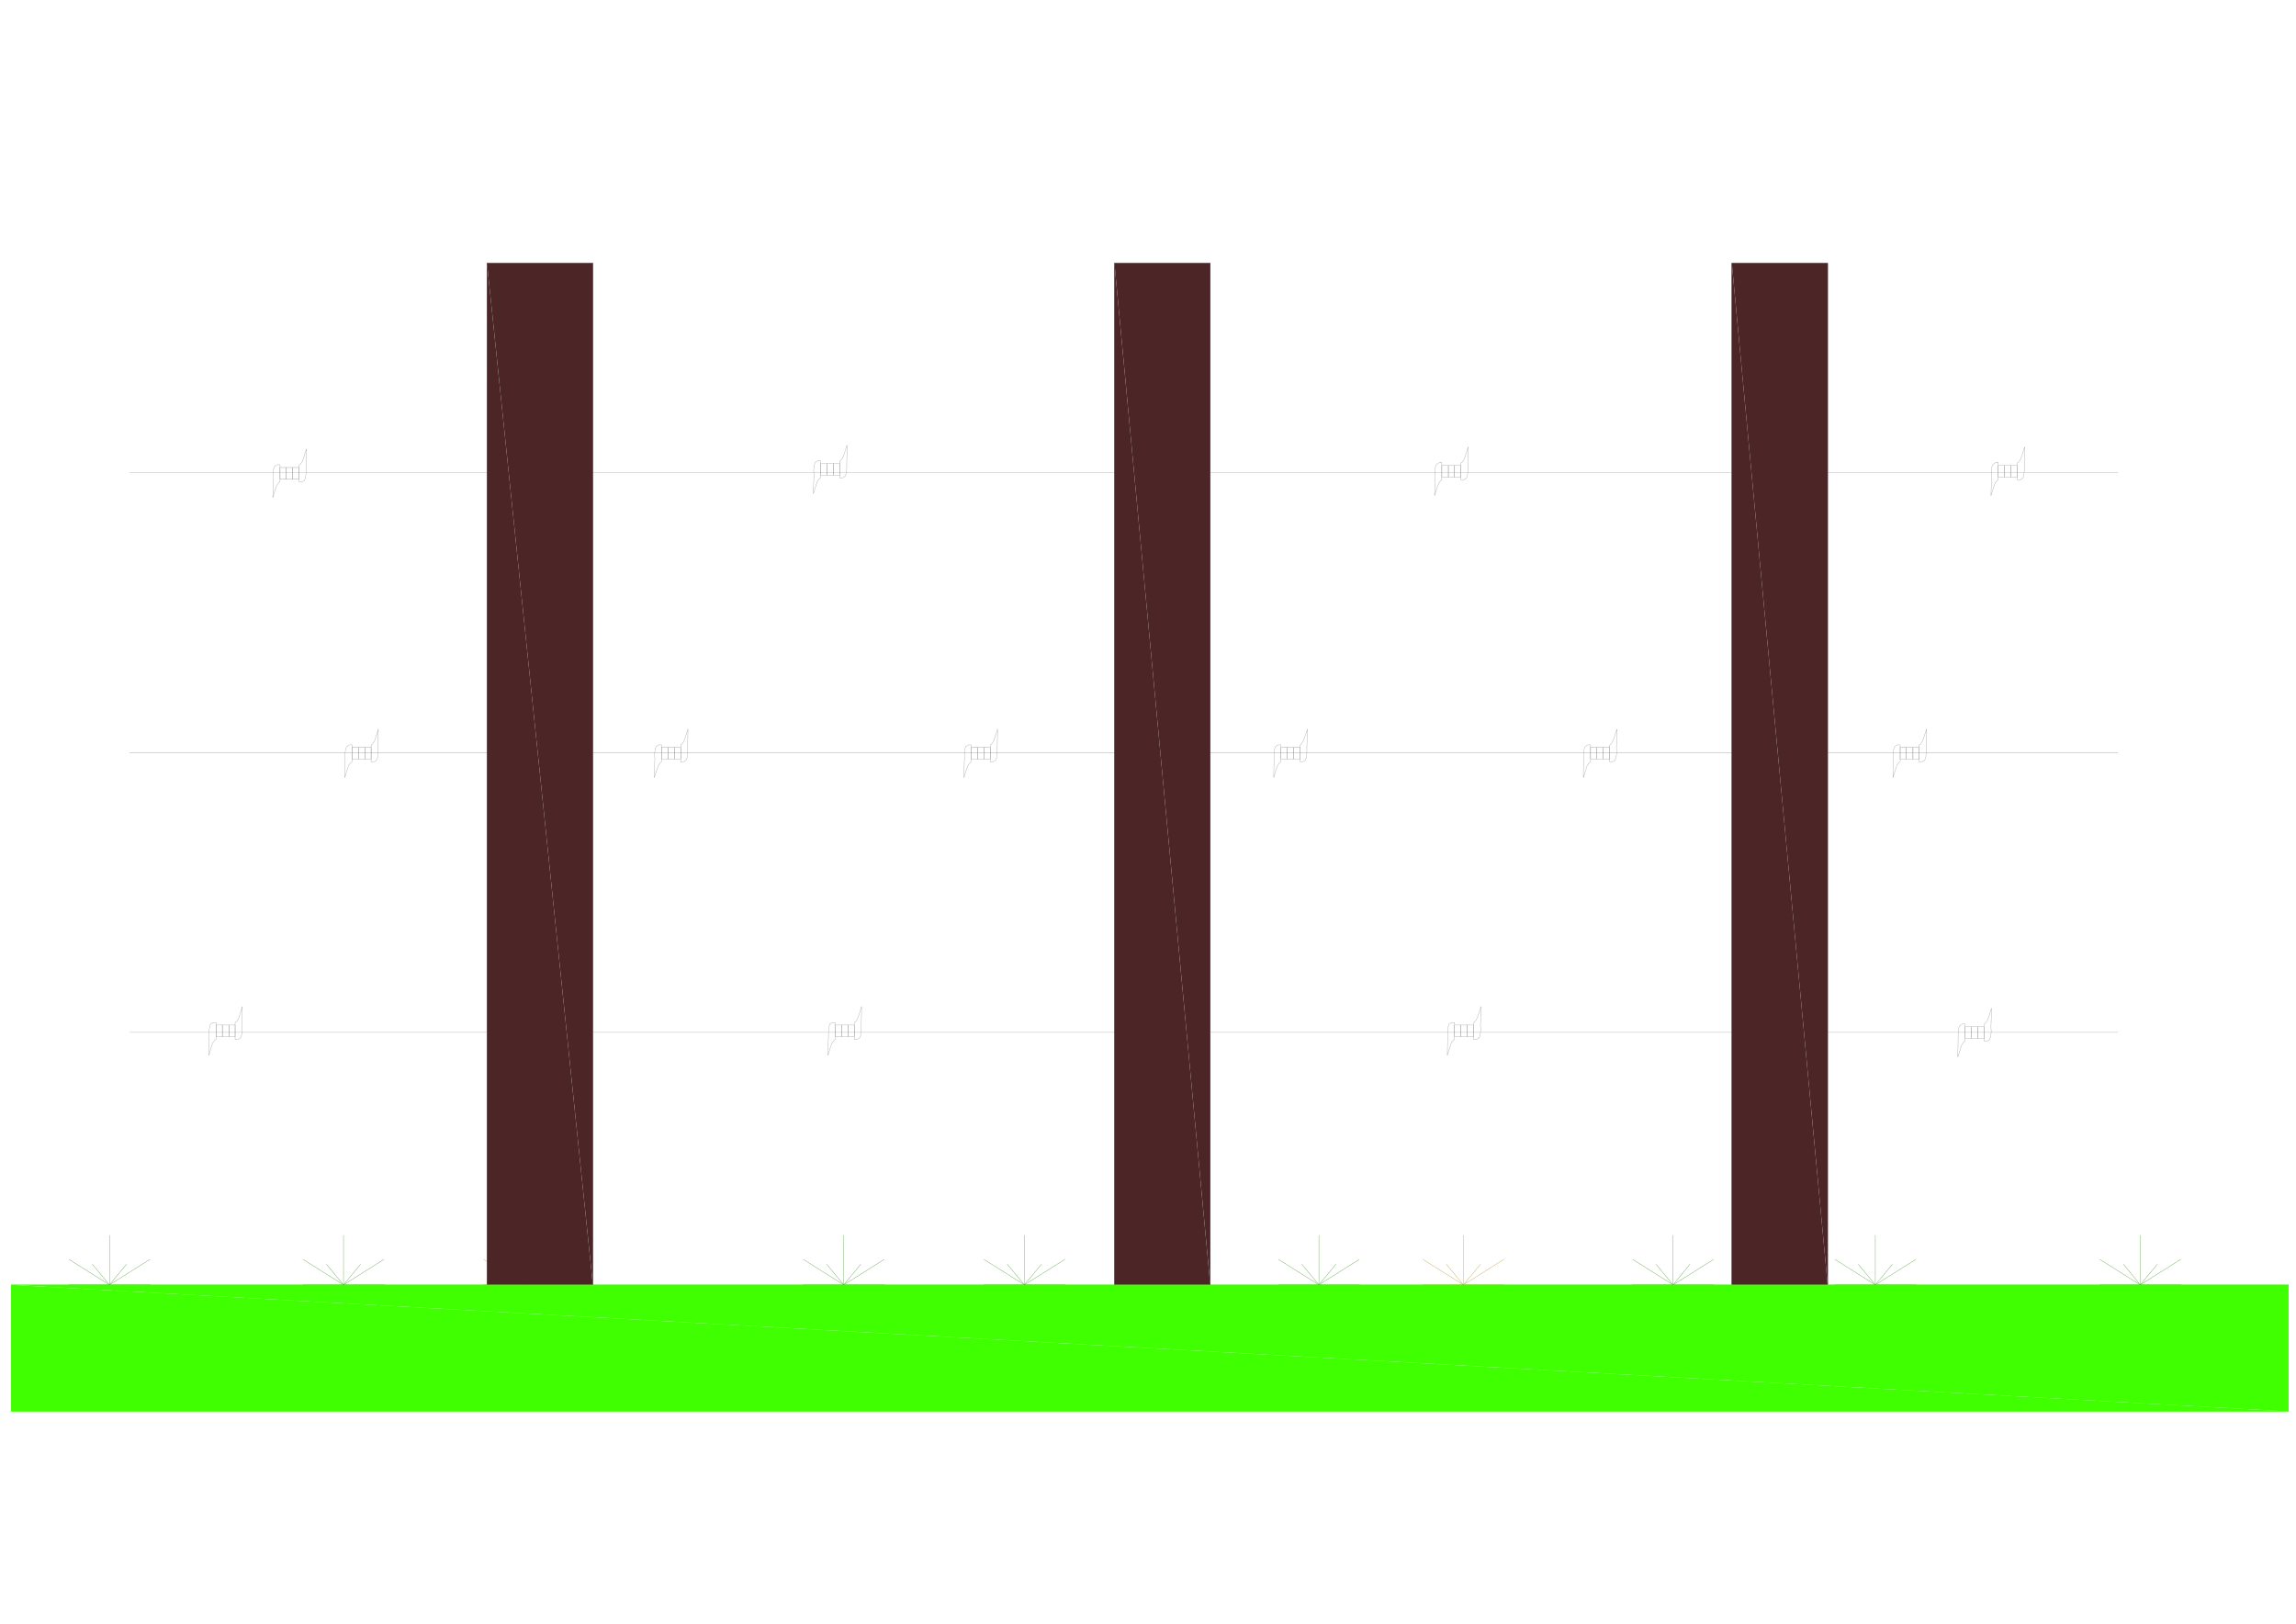 <?xml version="1.0" encoding="UTF-8" standalone="no"?>
<svg
   xmlns:dc="http://purl.org/dc/elements/1.1/"
   xmlns:cc="http://creativecommons.org/ns#"
   xmlns:rdf="http://www.w3.org/1999/02/22-rdf-syntax-ns#"
   xmlns:svg="http://www.w3.org/2000/svg"
   xmlns="http://www.w3.org/2000/svg"
   xmlns:sodipodi="http://sodipodi.sourceforge.net/DTD/sodipodi-0.dtd"
   xmlns:inkscape="http://www.inkscape.org/namespaces/inkscape"
   width="297mm"
   height="210mm"
   viewBox="0 0 297 210"
   version="1.1"
   id="svg8"
   inkscape:version="1.0.2-2 (e86c870879, 2021-01-15)"
   sodipodi:docname="cerca.svg">
  <defs
     id="defs2">
    <pattern
       id="EMFhbasepattern"
       patternUnits="userSpaceOnUse"
       width="6"
       height="6"
       x="0"
       y="0" />
    <pattern
       id="EMFhbasepattern-0"
       patternUnits="userSpaceOnUse"
       width="6"
       height="6"
       x="0"
       y="0" />
    <pattern
       id="EMFhbasepattern-07"
       patternUnits="userSpaceOnUse"
       width="6"
       height="6"
       x="0"
       y="0" />
    <pattern
       id="EMFhbasepattern-5"
       patternUnits="userSpaceOnUse"
       width="6"
       height="6"
       x="0"
       y="0" />
    <pattern
       id="EMFhbasepattern-01"
       patternUnits="userSpaceOnUse"
       width="6"
       height="6"
       x="0"
       y="0" />
    <pattern
       id="EMFhbasepattern-1"
       patternUnits="userSpaceOnUse"
       width="6"
       height="6"
       x="0"
       y="0" />
    <pattern
       id="EMFhbasepattern-2"
       patternUnits="userSpaceOnUse"
       width="6"
       height="6"
       x="0"
       y="0" />
    <pattern
       id="EMFhbasepattern-3"
       patternUnits="userSpaceOnUse"
       width="6"
       height="6"
       x="0"
       y="0" />
    <pattern
       id="EMFhbasepattern-21"
       patternUnits="userSpaceOnUse"
       width="6"
       height="6"
       x="0"
       y="0" />
    <pattern
       id="EMFhbasepattern-51"
       patternUnits="userSpaceOnUse"
       width="6"
       height="6"
       x="0"
       y="0" />
    <pattern
       id="EMFhbasepattern-7"
       patternUnits="userSpaceOnUse"
       width="6"
       height="6"
       x="0"
       y="0" />
    <pattern
       id="EMFhbasepattern-6"
       patternUnits="userSpaceOnUse"
       width="6"
       height="6"
       x="0"
       y="0" />
    <pattern
       id="EMFhbasepattern-61"
       patternUnits="userSpaceOnUse"
       width="6"
       height="6"
       x="0"
       y="0" />
    <pattern
       id="EMFhbasepattern-612"
       patternUnits="userSpaceOnUse"
       width="6"
       height="6"
       x="0"
       y="0" />
    <pattern
       id="EMFhbasepattern-39"
       patternUnits="userSpaceOnUse"
       width="6"
       height="6"
       x="0"
       y="0" />
    <pattern
       id="EMFhbasepattern-25"
       patternUnits="userSpaceOnUse"
       width="6"
       height="6"
       x="0"
       y="0" />
    <pattern
       id="EMFhbasepattern-16"
       patternUnits="userSpaceOnUse"
       width="6"
       height="6"
       x="0"
       y="0" />
    <pattern
       id="EMFhbasepattern-22"
       patternUnits="userSpaceOnUse"
       width="6"
       height="6"
       x="0"
       y="0" />
    <pattern
       id="EMFhbasepattern-4"
       patternUnits="userSpaceOnUse"
       width="6"
       height="6"
       x="0"
       y="0" />
    <pattern
       id="EMFhbasepattern-06"
       patternUnits="userSpaceOnUse"
       width="6"
       height="6"
       x="0"
       y="0" />
    <pattern
       id="EMFhbasepattern-31"
       patternUnits="userSpaceOnUse"
       width="6"
       height="6"
       x="0"
       y="0" />
    <pattern
       id="EMFhbasepattern-37"
       patternUnits="userSpaceOnUse"
       width="6"
       height="6"
       x="0"
       y="0" />
  </defs>
  <sodipodi:namedview
     id="base"
     pagecolor="#ffffff"
     bordercolor="#666666"
     borderopacity="1.0"
     inkscape:pageopacity="0.0"
     inkscape:pageshadow="2"
     inkscape:zoom="0.7"
     inkscape:cx="479.41593"
     inkscape:cy="392.63145"
     inkscape:document-units="mm"
     inkscape:current-layer="layer1"
     inkscape:document-rotation="0"
     showgrid="false"
     inkscape:window-width="1680"
     inkscape:window-height="987"
     inkscape:window-x="-8"
     inkscape:window-y="-8"
     inkscape:window-maximized="1" />
  <g
     inkscape:label="Layer 1"
     inkscape:groupmode="layer"
     id="layer1">
    <path
       style="fill:none;stroke:#808080;stroke-width:0.033px;stroke-linecap:round;stroke-linejoin:round;stroke-miterlimit:4;stroke-dasharray:none;stroke-opacity:1"
       d="m 127.283,96.667 h 0.811 v 1.512 h -0.811 z"
       id="path224763" />
    <path
       style="fill:none;stroke:#808080;stroke-width:0.033px;stroke-linecap:round;stroke-linejoin:round;stroke-miterlimit:4;stroke-dasharray:none;stroke-opacity:1"
       d="m 129.035,94.3 -0.032,2.4 v 0.625 l -0.065,0.625 -0.13,0.362 -0.357,0.23 h -0.357 v -0.69 -1.48 l 0.162,-0.132 0.26,-0.362 0.162,-0.46 z"
       id="path224765" />
    <path
       style="fill:none;stroke:#808080;stroke-width:0.033px;stroke-linecap:round;stroke-linejoin:round;stroke-miterlimit:4;stroke-dasharray:none;stroke-opacity:1"
       d="m 164.765,100.58 0.032,-2.433 v -0.592 l 0.065,-0.625 0.13,-0.362 0.357,-0.23 h 0.357 v 0.69 1.48 l -0.162,0.132 -0.26,0.329 -0.195,0.493 z"
       id="path224767" />
    <path
       style="fill:none;stroke:#808080;stroke-width:0.033px;stroke-linecap:round;stroke-linejoin:round;stroke-miterlimit:4;stroke-dasharray:none;stroke-opacity:1"
       d="m 165.706,96.667 h 0.811 v 1.512 h -0.811 z"
       id="path224769" />
    <path
       style="fill:none;stroke:#808080;stroke-width:0.033px;stroke-linecap:round;stroke-linejoin:round;stroke-miterlimit:4;stroke-dasharray:none;stroke-opacity:1"
       d="m 166.517,96.667 h 0.811 v 1.512 h -0.811 z"
       id="path224771" />
    <path
       style="fill:none;stroke:#808080;stroke-width:0.033px;stroke-linecap:round;stroke-linejoin:round;stroke-miterlimit:4;stroke-dasharray:none;stroke-opacity:1"
       d="m 167.328,96.667 h 0.844 v 1.512 h -0.844 z"
       id="path224773" />
    <path
       style="fill:none;stroke:#808080;stroke-width:0.033px;stroke-linecap:round;stroke-linejoin:round;stroke-miterlimit:4;stroke-dasharray:none;stroke-opacity:1"
       d="m 169.113,94.3 -0.065,2.4 v 0.625 l -0.065,0.625 -0.097,0.362 -0.389,0.23 h -0.325 v -0.69 -1.48 l 0.13,-0.132 0.26,-0.362 0.195,-0.46 z"
       id="path224775" />
    <path
       style="fill:none;stroke:#808080;stroke-width:0.033px;stroke-linecap:round;stroke-linejoin:round;stroke-miterlimit:4;stroke-dasharray:none;stroke-opacity:1"
       d="m 204.81,100.58 0.032,-2.433 v -0.592 l 0.065,-0.625 0.13,-0.362 0.357,-0.23 h 0.357 v 0.69 1.48 l -0.162,0.132 -0.26,0.329 -0.162,0.493 z"
       id="path224777" />
    <path
       style="fill:none;stroke:#808080;stroke-width:0.033px;stroke-linecap:round;stroke-linejoin:round;stroke-miterlimit:4;stroke-dasharray:none;stroke-opacity:1"
       d="m 205.751,96.667 h 0.811 v 1.512 h -0.811 z"
       id="path224779" />
    <path
       style="fill:none;stroke:#808080;stroke-width:0.033px;stroke-linecap:round;stroke-linejoin:round;stroke-miterlimit:4;stroke-dasharray:none;stroke-opacity:1"
       d="m 206.562,96.667 h 0.811 v 1.512 h -0.811 z"
       id="path224781" />
    <path
       style="fill:none;stroke:#808080;stroke-width:0.033px;stroke-linecap:round;stroke-linejoin:round;stroke-miterlimit:4;stroke-dasharray:none;stroke-opacity:1"
       d="m 207.374,96.667 h 0.844 v 1.512 h -0.844 z"
       id="path224783" />
    <path
       style="fill:none;stroke:#808080;stroke-width:0.033px;stroke-linecap:round;stroke-linejoin:round;stroke-miterlimit:4;stroke-dasharray:none;stroke-opacity:1"
       d="m 209.159,94.3 -0.065,2.4 0.032,0.625 -0.065,0.625 -0.13,0.362 -0.357,0.23 h -0.357 v -0.69 -1.48 l 0.162,-0.132 0.227,-0.362 0.195,-0.46 z"
       id="path224785" />
    <path
       style="fill:none;stroke:#808080;stroke-width:0.033px;stroke-linecap:round;stroke-linejoin:round;stroke-miterlimit:4;stroke-dasharray:none;stroke-opacity:1"
       d="m 244.855,100.58 0.065,-2.433 -0.032,-0.592 0.065,-0.625 0.13,-0.362 0.357,-0.23 h 0.357 v 0.69 1.48 l -0.162,0.132 -0.26,0.329 -0.162,0.493 z"
       id="path224787" />
    <path
       style="fill:none;stroke:#808080;stroke-width:0.033px;stroke-linecap:round;stroke-linejoin:round;stroke-miterlimit:4;stroke-dasharray:none;stroke-opacity:1"
       d="m 245.796,96.667 h 0.811 v 1.512 h -0.811 z"
       id="path224789" />
    <path
       style="fill:none;stroke:#808080;stroke-width:0.033px;stroke-linecap:round;stroke-linejoin:round;stroke-miterlimit:4;stroke-dasharray:none;stroke-opacity:1"
       d="m 246.608,96.667 h 0.844 v 1.512 h -0.844 z"
       id="path224791" />
    <path
       style="fill:none;stroke:#808080;stroke-width:0.033px;stroke-linecap:round;stroke-linejoin:round;stroke-miterlimit:4;stroke-dasharray:none;stroke-opacity:1"
       d="m 247.452,96.667 h 0.811 v 1.512 h -0.811 z"
       id="path224793" />
    <path
       style="fill:none;stroke:#808080;stroke-width:0.033px;stroke-linecap:round;stroke-linejoin:round;stroke-miterlimit:4;stroke-dasharray:none;stroke-opacity:1"
       d="m 249.204,94.3 -0.032,2.4 v 0.625 l -0.065,0.625 -0.13,0.362 -0.357,0.23 h -0.357 v -0.69 -1.48 l 0.162,-0.132 0.26,-0.362 0.162,-0.46 z"
       id="path224795" />
    <path
       style="fill:none;stroke:#808080;stroke-width:0.033px;stroke-linecap:round;stroke-linejoin:round;stroke-miterlimit:4;stroke-dasharray:none;stroke-opacity:1"
       d="m 27.008,136.485 0.032,-2.433 v -0.592 l 0.065,-0.625 0.13,-0.395 0.357,-0.197 h 0.357 v 0.69 1.48 l -0.162,0.132 -0.26,0.329 -0.162,0.46 z"
       id="path224797" />
    <path
       style="fill:none;stroke:#808080;stroke-width:0.033px;stroke-linecap:round;stroke-linejoin:round;stroke-miterlimit:4;stroke-dasharray:none;stroke-opacity:1"
       d="m 27.949,132.572 h 0.811 v 1.512 h -0.811 z"
       id="path224799" />
    <path
       style="fill:none;stroke:#808080;stroke-width:0.033px;stroke-linecap:round;stroke-linejoin:round;stroke-miterlimit:4;stroke-dasharray:none;stroke-opacity:1"
       d="m 28.76,132.572 h 0.844 v 1.512 h -0.844 z"
       id="path224801" />
    <path
       style="fill:none;stroke:#808080;stroke-width:0.033px;stroke-linecap:round;stroke-linejoin:round;stroke-miterlimit:4;stroke-dasharray:none;stroke-opacity:1"
       d="m 29.604,132.572 h 0.811 v 1.512 h -0.811 z"
       id="path224803" />
    <path
       style="fill:none;stroke:#808080;stroke-width:0.033px;stroke-linecap:round;stroke-linejoin:round;stroke-miterlimit:4;stroke-dasharray:none;stroke-opacity:1"
       d="m 31.356,130.172 -0.065,2.433 0.032,0.625 -0.065,0.625 -0.13,0.362 -0.357,0.23 h -0.357 v -0.69 -1.512 l 0.162,-0.099 0.26,-0.362 0.162,-0.46 z"
       id="path224805" />
    <path
       style="fill:none;stroke:#808080;stroke-width:0.033px;stroke-linecap:round;stroke-linejoin:round;stroke-miterlimit:4;stroke-dasharray:none;stroke-opacity:1"
       d="m 107.098,136.485 0.065,-2.433 v -0.592 l 0.065,-0.625 0.097,-0.395 0.389,-0.197 h 0.325 v 0.69 1.48 l -0.13,0.132 -0.26,0.329 -0.195,0.46 z"
       id="path224807" />
    <path
       style="fill:none;stroke:#808080;stroke-width:0.033px;stroke-linecap:round;stroke-linejoin:round;stroke-miterlimit:4;stroke-dasharray:none;stroke-opacity:1"
       d="m 108.039,132.572 h 0.844 v 1.512 h -0.844 z"
       id="path224809" />
    <path
       style="fill:none;stroke:#808080;stroke-width:0.033px;stroke-linecap:round;stroke-linejoin:round;stroke-miterlimit:4;stroke-dasharray:none;stroke-opacity:1"
       d="m 108.883,132.572 h 0.811 v 1.512 h -0.811 z"
       id="path224811" />
    <path
       style="fill:none;stroke:#808080;stroke-width:0.033px;stroke-linecap:round;stroke-linejoin:round;stroke-miterlimit:4;stroke-dasharray:none;stroke-opacity:1"
       d="m 109.694,132.572 h 0.811 v 1.512 h -0.811 z"
       id="path224813" />
    <path
       style="fill:none;stroke:#808080;stroke-width:0.033px;stroke-linecap:round;stroke-linejoin:round;stroke-miterlimit:4;stroke-dasharray:none;stroke-opacity:1"
       d="m 111.447,130.172 -0.032,2.433 v 0.625 l -0.065,0.625 -0.13,0.362 -0.357,0.23 h -0.357 v -0.69 -1.512 l 0.162,-0.099 0.26,-0.362 0.162,-0.46 z"
       id="path224815" />
    <path
       style="fill:none;stroke:#808080;stroke-width:0.033px;stroke-linecap:round;stroke-linejoin:round;stroke-miterlimit:4;stroke-dasharray:none;stroke-opacity:1"
       d="m 187.221,136.485 0.032,-2.433 v -0.592 l 0.065,-0.625 0.13,-0.395 0.357,-0.197 h 0.357 v 0.69 1.48 l -0.162,0.132 -0.26,0.329 -0.162,0.46 z"
       id="path224817" />
    <path
       style="fill:none;stroke:#808080;stroke-width:0.033px;stroke-linecap:round;stroke-linejoin:round;stroke-miterlimit:4;stroke-dasharray:none;stroke-opacity:1"
       d="m 188.162,132.572 h 0.811 v 1.512 h -0.811 z"
       id="path224819" />
    <path
       style="fill:none;stroke:#808080;stroke-width:0.033px;stroke-linecap:round;stroke-linejoin:round;stroke-miterlimit:4;stroke-dasharray:none;stroke-opacity:1"
       d="m 188.974,132.572 h 0.811 v 1.512 h -0.811 z"
       id="path224821" />
    <path
       style="fill:none;stroke:#808080;stroke-width:0.033px;stroke-linecap:round;stroke-linejoin:round;stroke-miterlimit:4;stroke-dasharray:none;stroke-opacity:1"
       d="m 189.785,132.572 h 0.844 v 1.512 h -0.844 z"
       id="path224823" />
    <path
       style="fill:none;stroke:#808080;stroke-width:0.033px;stroke-linecap:round;stroke-linejoin:round;stroke-miterlimit:4;stroke-dasharray:none;stroke-opacity:1"
       d="m 191.57,130.172 -0.065,2.433 0.032,0.625 -0.065,0.625 -0.13,0.362 -0.357,0.23 h -0.357 v -0.69 -1.512 l 0.162,-0.099 0.227,-0.362 0.195,-0.46 z"
       id="path224825" />
    <path
       style="fill:none;stroke:#808080;stroke-width:0.033px;stroke-linecap:round;stroke-linejoin:round;stroke-miterlimit:4;stroke-dasharray:none;stroke-opacity:1"
       d="m 253.26,136.715 0.032,-2.433 v -0.625 l 0.065,-0.625 0.13,-0.362 0.357,-0.23 h 0.357 v 0.69 1.512 l -0.162,0.099 -0.26,0.362 -0.162,0.46 z"
       id="path224827" />
    <path
       style="fill:none;stroke:#808080;stroke-width:0.033px;stroke-linecap:round;stroke-linejoin:round;stroke-miterlimit:4;stroke-dasharray:none;stroke-opacity:1"
       d="m 254.201,132.802 h 0.811 v 1.512 h -0.811 z"
       id="path224829" />
    <path
       style="fill:none;stroke:#808080;stroke-width:0.033px;stroke-linecap:round;stroke-linejoin:round;stroke-miterlimit:4;stroke-dasharray:none;stroke-opacity:1"
       d="m 255.013,132.802 h 0.844 v 1.512 h -0.844 z"
       id="path224831" />
    <path
       style="fill:none;stroke:#808080;stroke-width:0.033px;stroke-linecap:round;stroke-linejoin:round;stroke-miterlimit:4;stroke-dasharray:none;stroke-opacity:1"
       d="m 255.856,132.802 h 0.811 v 1.512 h -0.811 z"
       id="path224833" />
    <path
       style="fill:none;stroke:#808080;stroke-width:0.033px;stroke-linecap:round;stroke-linejoin:round;stroke-miterlimit:4;stroke-dasharray:none;stroke-opacity:1"
       d="m 257.609,130.402 -0.065,2.433 0.032,0.592 -0.065,0.625 -0.13,0.395 -0.357,0.23 h -0.357 v -0.723 -1.48 l 0.162,-0.132 0.227,-0.329 0.195,-0.46 z"
       id="path224835" />
    <path
       style="fill:none;stroke:#808080;stroke-width:0.033px;stroke-linecap:round;stroke-linejoin:round;stroke-miterlimit:4;stroke-dasharray:none;stroke-opacity:1"
       d="m 185.566,64.116 0.065,-2.433 -0.032,-0.592 0.065,-0.625 0.13,-0.395 0.389,-0.23 h 0.325 v 0.723 1.48 l -0.162,0.132 -0.227,0.329 -0.195,0.46 z"
       id="path224837" />
    <path
       style="fill:none;stroke:#808080;stroke-width:0.033px;stroke-linecap:round;stroke-linejoin:round;stroke-miterlimit:4;stroke-dasharray:none;stroke-opacity:1"
       d="m 186.507,60.203 h 0.844 v 1.512 h -0.844 z"
       id="path224839" />
    <path
       style="fill:none;stroke:#808080;stroke-width:0.033px;stroke-linecap:round;stroke-linejoin:round;stroke-miterlimit:4;stroke-dasharray:none;stroke-opacity:1"
       d="m 187.351,60.203 h 0.811 v 1.512 h -0.811 z"
       id="path224841" />
    <path
       style="fill:none;stroke:#808080;stroke-width:0.033px;stroke-linecap:round;stroke-linejoin:round;stroke-miterlimit:4;stroke-dasharray:none;stroke-opacity:1"
       d="m 188.162,60.203 h 0.811 v 1.512 h -0.811 z"
       id="path224843" />
    <path
       style="fill:none;stroke:#808080;stroke-width:0.033px;stroke-linecap:round;stroke-linejoin:round;stroke-miterlimit:4;stroke-dasharray:none;stroke-opacity:1"
       d="m 189.915,57.803 -0.032,2.433 v 0.625 l -0.065,0.625 -0.13,0.362 -0.357,0.23 h -0.357 V 61.387 59.874 l 0.162,-0.099 0.26,-0.362 0.162,-0.46 z"
       id="path224845" />
    <path
       style="fill:none;stroke:#808080;stroke-width:0.033px;stroke-linecap:round;stroke-linejoin:round;stroke-miterlimit:4;stroke-dasharray:none;stroke-opacity:1"
       d="m 105.216,63.853 0.065,-2.433 -0.032,-0.592 0.065,-0.625 0.13,-0.395 0.357,-0.197 h 0.357 v 0.69 1.48 l -0.162,0.132 -0.26,0.329 -0.162,0.46 z"
       id="path224847" />
    <path
       style="fill:none;stroke:#808080;stroke-width:0.033px;stroke-linecap:round;stroke-linejoin:round;stroke-miterlimit:4;stroke-dasharray:none;stroke-opacity:1"
       d="m 106.157,59.94 h 0.811 v 1.512 h -0.811 z"
       id="path224849" />
    <path
       style="fill:none;stroke:#808080;stroke-width:0.033px;stroke-linecap:round;stroke-linejoin:round;stroke-miterlimit:4;stroke-dasharray:none;stroke-opacity:1"
       d="m 106.968,59.94 h 0.844 v 1.512 h -0.844 z"
       id="path224851" />
    <path
       style="fill:none;stroke:#808080;stroke-width:0.033px;stroke-linecap:round;stroke-linejoin:round;stroke-miterlimit:4;stroke-dasharray:none;stroke-opacity:1"
       d="m 107.812,59.94 h 0.811 v 1.512 h -0.811 z"
       id="path224853" />
    <path
       style="fill:none;stroke:#808080;stroke-width:0.033px;stroke-linecap:round;stroke-linejoin:round;stroke-miterlimit:4;stroke-dasharray:none;stroke-opacity:1"
       d="m 109.564,57.573 -0.032,2.4 v 0.625 l -0.065,0.625 -0.13,0.362 -0.357,0.23 h -0.357 v -0.69 -1.48 l 0.162,-0.132 0.26,-0.362 0.162,-0.46 z"
       id="path224855" />
    <path
       style="fill:none;stroke:#808080;stroke-width:0.033px;stroke-linecap:round;stroke-linejoin:round;stroke-miterlimit:4;stroke-dasharray:none;stroke-opacity:1"
       d="m 35.283,64.379 0.065,-2.433 -0.032,-0.592 0.065,-0.658 0.13,-0.362 0.357,-0.23 h 0.357 v 0.69 1.512 l -0.162,0.099 -0.26,0.362 -0.162,0.46 z"
       id="path224857" />
    <path
       style="fill:none;stroke:#808080;stroke-width:0.033px;stroke-linecap:round;stroke-linejoin:round;stroke-miterlimit:4;stroke-dasharray:none;stroke-opacity:1"
       d="m 36.224,60.466 h 0.811 v 1.512 h -0.811 z"
       id="path224859" />
    <path
       style="fill:none;stroke:#808080;stroke-width:0.033px;stroke-linecap:round;stroke-linejoin:round;stroke-miterlimit:4;stroke-dasharray:none;stroke-opacity:1"
       d="m 37.035,60.466 h 0.844 v 1.512 h -0.844 z"
       id="path224861" />
    <path
       style="fill:none;stroke:#808080;stroke-width:0.033px;stroke-linecap:round;stroke-linejoin:round;stroke-miterlimit:4;stroke-dasharray:none;stroke-opacity:1"
       d="m 37.879,60.466 h 0.811 v 1.512 h -0.811 z"
       id="path224863" />
    <path
       style="fill:none;stroke:#808080;stroke-width:0.033px;stroke-linecap:round;stroke-linejoin:round;stroke-miterlimit:4;stroke-dasharray:none;stroke-opacity:1"
       d="m 39.631,58.066 -0.032,2.433 v 0.592 l -0.065,0.625 -0.13,0.395 -0.357,0.23 h -0.357 v -0.69 -1.512 l 0.162,-0.099 0.26,-0.362 0.162,-0.46 z"
       id="path224865" />
    <path
       style="fill:none;stroke:#808080;stroke-width:0.033px;stroke-linecap:round;stroke-linejoin:round;stroke-miterlimit:4;stroke-dasharray:none;stroke-opacity:1"
       d="m 257.544,64.116 0.065,-2.433 -0.032,-0.592 0.065,-0.625 0.13,-0.395 0.357,-0.23 h 0.357 v 0.723 1.48 l -0.162,0.132 -0.26,0.329 -0.162,0.46 z"
       id="path224867" />
    <path
       style="fill:none;stroke:#808080;stroke-width:0.033px;stroke-linecap:round;stroke-linejoin:round;stroke-miterlimit:4;stroke-dasharray:none;stroke-opacity:1"
       d="m 258.485,60.203 h 0.811 v 1.512 h -0.811 z"
       id="path224869" />
    <path
       style="fill:none;stroke:#808080;stroke-width:0.033px;stroke-linecap:round;stroke-linejoin:round;stroke-miterlimit:4;stroke-dasharray:none;stroke-opacity:1"
       d="m 259.296,60.203 h 0.844 v 1.512 h -0.844 z"
       id="path224871" />
    <path
       style="fill:none;stroke:#808080;stroke-width:0.033px;stroke-linecap:round;stroke-linejoin:round;stroke-miterlimit:4;stroke-dasharray:none;stroke-opacity:1"
       d="m 260.14,60.203 h 0.811 v 1.512 h -0.811 z"
       id="path224873" />
    <path
       style="fill:none;stroke:#808080;stroke-width:0.033px;stroke-linecap:round;stroke-linejoin:round;stroke-miterlimit:4;stroke-dasharray:none;stroke-opacity:1"
       d="m 261.892,57.803 -0.032,2.433 v 0.625 l -0.065,0.625 -0.13,0.362 -0.357,0.23 h -0.357 V 61.387 59.874 l 0.162,-0.099 0.26,-0.362 0.162,-0.46 z"
       id="path224875" />
    <path
       style="fill:none;stroke:#4c2626;stroke-width:0.033px;stroke-linecap:round;stroke-linejoin:round;stroke-miterlimit:4;stroke-dasharray:none;stroke-opacity:1"
       d="m 224.021,34.031 h 12.397 V 166.175 h -12.397 z"
       id="path224877" />
    <path
       style="fill:none;stroke:#4c2626;stroke-width:0.033px;stroke-linecap:round;stroke-linejoin:round;stroke-miterlimit:4;stroke-dasharray:none;stroke-opacity:1"
       d="M 62.996,166.175 H 76.691 V 34.031 H 62.996 Z"
       id="path224879" />
    <path
       style="fill:none;stroke:#4c2626;stroke-width:0.033px;stroke-linecap:round;stroke-linejoin:round;stroke-miterlimit:4;stroke-dasharray:none;stroke-opacity:1"
       d="m 144.158,34.031 h 12.397 V 166.175 h -12.397 z"
       id="path224881" />
    <path
       style="fill:none;stroke:#808080;stroke-width:0.033px;stroke-linecap:round;stroke-linejoin:round;stroke-miterlimit:4;stroke-dasharray:none;stroke-opacity:1"
       d="M 16.753,61.124 H 273.965"
       id="path224883" />
    <path
       style="fill:none;stroke:#808080;stroke-width:0.033px;stroke-linecap:round;stroke-linejoin:round;stroke-miterlimit:4;stroke-dasharray:none;stroke-opacity:1"
       d="M 16.753,97.325 H 273.965"
       id="path224885" />
    <path
       style="fill:none;stroke:#808080;stroke-width:0.033px;stroke-linecap:round;stroke-linejoin:round;stroke-miterlimit:4;stroke-dasharray:none;stroke-opacity:1"
       d="M 16.753,133.526 H 273.965"
       id="path224887" />
    <path
       style="fill:none;stroke:#3fff00;stroke-width:0.033px;stroke-linecap:round;stroke-linejoin:round;stroke-miterlimit:4;stroke-dasharray:none;stroke-opacity:1"
       d="m 1.436,166.175 v 16.374 H 296.032 v -16.374 z"
       id="path224889" />
    <path
       style="fill:none;stroke:#1f7f00;stroke-width:0.033px;stroke-linecap:round;stroke-linejoin:round;stroke-miterlimit:4;stroke-dasharray:none;stroke-opacity:1"
       d="m 16.363,163.512 -2.207,2.663 -2.207,-2.663"
       id="path224891" />
    <path
       style="fill:none;stroke:#1f7f00;stroke-width:0.033px;stroke-linecap:round;stroke-linejoin:round;stroke-miterlimit:4;stroke-dasharray:none;stroke-opacity:1"
       d="m 8.932,162.887 5.225,3.288 5.225,-3.288"
       id="path224893" />
    <path
       style="fill:none;stroke:#1f7f00;stroke-width:0.033px;stroke-linecap:round;stroke-linejoin:round;stroke-miterlimit:4;stroke-dasharray:none;stroke-opacity:1"
       d="M 8.867,166.175 H 19.414"
       id="path224895" />
    <path
       style="fill:none;stroke:#1f7f00;stroke-width:0.033px;stroke-linecap:round;stroke-linejoin:round;stroke-miterlimit:4;stroke-dasharray:none;stroke-opacity:1"
       d="m 14.157,166.175 v -6.412"
       id="path224897" />
    <path
       style="fill:none;stroke:#1f7f00;stroke-width:0.033px;stroke-linecap:round;stroke-linejoin:round;stroke-miterlimit:4;stroke-dasharray:none;stroke-opacity:1"
       d="m 46.641,163.512 -2.207,2.663 -2.207,-2.663"
       id="path224899" />
    <path
       style="fill:none;stroke:#1f7f00;stroke-width:0.033px;stroke-linecap:round;stroke-linejoin:round;stroke-miterlimit:4;stroke-dasharray:none;stroke-opacity:1"
       d="m 39.209,162.887 5.225,3.288 5.225,-3.288"
       id="path224901" />
    <path
       style="fill:none;stroke:#1f7f00;stroke-width:0.033px;stroke-linecap:round;stroke-linejoin:round;stroke-miterlimit:4;stroke-dasharray:none;stroke-opacity:1"
       d="M 39.177,166.175 H 49.724"
       id="path224903" />
    <path
       style="fill:none;stroke:#1f7f00;stroke-width:0.033px;stroke-linecap:round;stroke-linejoin:round;stroke-miterlimit:4;stroke-dasharray:none;stroke-opacity:1"
       d="m 44.434,166.175 v -6.412"
       id="path224905" />
    <path
       style="fill:none;stroke:#1f7f00;stroke-width:0.033px;stroke-linecap:round;stroke-linejoin:round;stroke-miterlimit:4;stroke-dasharray:none;stroke-opacity:1"
       d="m 111.349,163.512 -2.207,2.663 -2.207,-2.663"
       id="path224907" />
    <path
       style="fill:none;stroke:#1f7f00;stroke-width:0.033px;stroke-linecap:round;stroke-linejoin:round;stroke-miterlimit:4;stroke-dasharray:none;stroke-opacity:1"
       d="m 103.918,162.887 5.225,3.288 5.225,-3.288"
       id="path224909" />
    <path
       style="fill:none;stroke:#1f7f00;stroke-width:0.033px;stroke-linecap:round;stroke-linejoin:round;stroke-miterlimit:4;stroke-dasharray:none;stroke-opacity:1"
       d="m 103.885,166.175 h 10.547"
       id="path224911" />
    <path
       style="fill:none;stroke:#1f7f00;stroke-width:0.033px;stroke-linecap:round;stroke-linejoin:round;stroke-miterlimit:4;stroke-dasharray:none;stroke-opacity:1"
       d="m 109.143,166.175 v -6.412"
       id="path224913" />
    <path
       style="fill:none;stroke:#1f7f00;stroke-width:0.033px;stroke-linecap:round;stroke-linejoin:round;stroke-miterlimit:4;stroke-dasharray:none;stroke-opacity:1"
       d="m 134.715,163.512 -2.207,2.663 -2.207,-2.663"
       id="path224915" />
    <path
       style="fill:none;stroke:#1f7f00;stroke-width:0.033px;stroke-linecap:round;stroke-linejoin:round;stroke-miterlimit:4;stroke-dasharray:none;stroke-opacity:1"
       d="m 127.283,162.887 5.225,3.288 5.225,-3.288"
       id="path224917" />
    <path
       style="fill:none;stroke:#1f7f00;stroke-width:0.033px;stroke-linecap:round;stroke-linejoin:round;stroke-miterlimit:4;stroke-dasharray:none;stroke-opacity:1"
       d="m 127.251,166.175 h 10.547"
       id="path224919" />
    <path
       style="fill:none;stroke:#1f7f00;stroke-width:0.033px;stroke-linecap:round;stroke-linejoin:round;stroke-miterlimit:4;stroke-dasharray:none;stroke-opacity:1"
       d="m 132.508,166.175 v -6.412"
       id="path224921" />
    <path
       style="fill:none;stroke:#a57c00;stroke-width:0.033px;stroke-linecap:round;stroke-linejoin:round;stroke-miterlimit:4;stroke-dasharray:none;stroke-opacity:1"
       d="m 70.006,163.512 -2.207,2.663 -2.174,-2.663"
       id="path224923" />
    <path
       style="fill:none;stroke:#a57c00;stroke-width:0.033px;stroke-linecap:round;stroke-linejoin:round;stroke-miterlimit:4;stroke-dasharray:none;stroke-opacity:1"
       d="m 62.575,162.887 5.225,3.288 5.225,-3.288"
       id="path224925" />
    <path
       style="fill:none;stroke:#a57c00;stroke-width:0.033px;stroke-linecap:round;stroke-linejoin:round;stroke-miterlimit:4;stroke-dasharray:none;stroke-opacity:1"
       d="M 62.542,166.175 H 73.089"
       id="path224927" />
    <path
       style="fill:none;stroke:#a57c00;stroke-width:0.033px;stroke-linecap:round;stroke-linejoin:round;stroke-miterlimit:4;stroke-dasharray:none;stroke-opacity:1"
       d="m 67.799,166.175 v -6.412"
       id="path224929" />
    <path
       style="fill:none;stroke:#1f7f00;stroke-width:0.033px;stroke-linecap:round;stroke-linejoin:round;stroke-miterlimit:4;stroke-dasharray:none;stroke-opacity:1"
       d="m 172.813,163.512 -2.207,2.663 -2.207,-2.663"
       id="path224931" />
    <path
       style="fill:none;stroke:#1f7f00;stroke-width:0.033px;stroke-linecap:round;stroke-linejoin:round;stroke-miterlimit:4;stroke-dasharray:none;stroke-opacity:1"
       d="m 165.381,162.887 5.225,3.288 5.225,-3.288"
       id="path224933" />
    <path
       style="fill:none;stroke:#1f7f00;stroke-width:0.033px;stroke-linecap:round;stroke-linejoin:round;stroke-miterlimit:4;stroke-dasharray:none;stroke-opacity:1"
       d="m 165.349,166.175 h 10.547"
       id="path224935" />
    <path
       style="fill:none;stroke:#1f7f00;stroke-width:0.033px;stroke-linecap:round;stroke-linejoin:round;stroke-miterlimit:4;stroke-dasharray:none;stroke-opacity:1"
       d="m 170.606,166.175 v -6.412"
       id="path224937" />
    <path
       style="fill:none;stroke:#a57c00;stroke-width:0.033px;stroke-linecap:round;stroke-linejoin:round;stroke-miterlimit:4;stroke-dasharray:none;stroke-opacity:1"
       d="m 191.505,163.512 -2.207,2.663 -2.207,-2.663"
       id="path224939" />
    <path
       style="fill:none;stroke:#a57c00;stroke-width:0.033px;stroke-linecap:round;stroke-linejoin:round;stroke-miterlimit:4;stroke-dasharray:none;stroke-opacity:1"
       d="m 184.073,162.887 5.225,3.288 5.225,-3.288"
       id="path224941" />
    <path
       style="fill:none;stroke:#a57c00;stroke-width:0.033px;stroke-linecap:round;stroke-linejoin:round;stroke-miterlimit:4;stroke-dasharray:none;stroke-opacity:1"
       d="m 184.041,166.175 h 10.547"
       id="path224943" />
    <path
       style="fill:none;stroke:#a57c00;stroke-width:0.033px;stroke-linecap:round;stroke-linejoin:round;stroke-miterlimit:4;stroke-dasharray:none;stroke-opacity:1"
       d="m 189.298,166.175 v -6.412"
       id="path224945" />
    <path
       style="fill:none;stroke:#1f7f00;stroke-width:0.033px;stroke-linecap:round;stroke-linejoin:round;stroke-miterlimit:4;stroke-dasharray:none;stroke-opacity:1"
       d="m 244.791,163.512 -2.207,2.663 -2.207,-2.663"
       id="path224947" />
    <path
       style="fill:none;stroke:#1f7f00;stroke-width:0.033px;stroke-linecap:round;stroke-linejoin:round;stroke-miterlimit:4;stroke-dasharray:none;stroke-opacity:1"
       d="m 237.359,162.887 5.225,3.288 5.225,-3.288"
       id="path224949" />
    <path
       style="fill:none;stroke:#1f7f00;stroke-width:0.033px;stroke-linecap:round;stroke-linejoin:round;stroke-miterlimit:4;stroke-dasharray:none;stroke-opacity:1"
       d="m 237.327,166.175 h 10.547"
       id="path224951" />
    <path
       style="fill:none;stroke:#1f7f00;stroke-width:0.033px;stroke-linecap:round;stroke-linejoin:round;stroke-miterlimit:4;stroke-dasharray:none;stroke-opacity:1"
       d="m 242.584,166.175 v -6.412"
       id="path224953" />
    <path
       style="fill:none;stroke:#1f7f00;stroke-width:0.033px;stroke-linecap:round;stroke-linejoin:round;stroke-miterlimit:4;stroke-dasharray:none;stroke-opacity:1"
       d="m 279.059,163.512 -2.207,2.663 -2.174,-2.663"
       id="path224955" />
    <path
       style="fill:none;stroke:#1f7f00;stroke-width:0.033px;stroke-linecap:round;stroke-linejoin:round;stroke-miterlimit:4;stroke-dasharray:none;stroke-opacity:1"
       d="m 271.628,162.887 5.225,3.288 5.225,-3.288"
       id="path224957" />
    <path
       style="fill:none;stroke:#1f7f00;stroke-width:0.033px;stroke-linecap:round;stroke-linejoin:round;stroke-miterlimit:4;stroke-dasharray:none;stroke-opacity:1"
       d="m 271.596,166.175 h 10.547"
       id="path224959" />
    <path
       style="fill:none;stroke:#1f7f00;stroke-width:0.033px;stroke-linecap:round;stroke-linejoin:round;stroke-miterlimit:4;stroke-dasharray:none;stroke-opacity:1"
       d="m 276.853,166.175 v -6.412"
       id="path224961" />
    <path
       style="fill:none;stroke:#1f7f00;stroke-width:0.033px;stroke-linecap:round;stroke-linejoin:round;stroke-miterlimit:4;stroke-dasharray:none;stroke-opacity:1"
       d="m 276.885,172.291 -2.207,2.63 -2.207,-2.63"
       id="path224963" />
    <path
       style="fill:none;stroke:#1f7f00;stroke-width:0.033px;stroke-linecap:round;stroke-linejoin:round;stroke-miterlimit:4;stroke-dasharray:none;stroke-opacity:1"
       d="m 269.454,171.633 5.225,3.288 5.225,-3.288"
       id="path224965" />
    <path
       style="fill:none;stroke:#1f7f00;stroke-width:0.033px;stroke-linecap:round;stroke-linejoin:round;stroke-miterlimit:4;stroke-dasharray:none;stroke-opacity:1"
       d="m 269.421,174.921 h 10.547"
       id="path224967" />
    <path
       style="fill:none;stroke:#1f7f00;stroke-width:0.033px;stroke-linecap:round;stroke-linejoin:round;stroke-miterlimit:4;stroke-dasharray:none;stroke-opacity:1"
       d="m 274.678,174.921 v -6.412"
       id="path224969" />
    <path
       style="fill:none;stroke:#1f7f00;stroke-width:0.033px;stroke-linecap:round;stroke-linejoin:round;stroke-miterlimit:4;stroke-dasharray:none;stroke-opacity:1"
       d="m 250.08,175.743 -2.207,2.663 -2.174,-2.663"
       id="path224971" />
    <path
       style="fill:none;stroke:#1f7f00;stroke-width:0.033px;stroke-linecap:round;stroke-linejoin:round;stroke-miterlimit:4;stroke-dasharray:none;stroke-opacity:1"
       d="m 242.649,175.119 5.225,3.288 5.225,-3.288"
       id="path224973" />
    <path
       style="fill:none;stroke:#1f7f00;stroke-width:0.033px;stroke-linecap:round;stroke-linejoin:round;stroke-miterlimit:4;stroke-dasharray:none;stroke-opacity:1"
       d="M 242.616,178.407 H 253.163"
       id="path224975" />
    <path
       style="fill:none;stroke:#1f7f00;stroke-width:0.033px;stroke-linecap:round;stroke-linejoin:round;stroke-miterlimit:4;stroke-dasharray:none;stroke-opacity:1"
       d="m 247.873,178.407 v -6.412"
       id="path224977" />
    <path
       style="fill:none;stroke:#1f7f00;stroke-width:0.033px;stroke-linecap:round;stroke-linejoin:round;stroke-miterlimit:4;stroke-dasharray:none;stroke-opacity:1"
       d="m 221.101,172.587 -2.207,2.63 -2.174,-2.63"
       id="path224979" />
    <path
       style="fill:none;stroke:#1f7f00;stroke-width:0.033px;stroke-linecap:round;stroke-linejoin:round;stroke-miterlimit:4;stroke-dasharray:none;stroke-opacity:1"
       d="m 213.669,171.962 5.225,3.255 5.257,-3.255"
       id="path224981" />
    <path
       style="fill:none;stroke:#1f7f00;stroke-width:0.033px;stroke-linecap:round;stroke-linejoin:round;stroke-miterlimit:4;stroke-dasharray:none;stroke-opacity:1"
       d="m 213.637,175.217 h 10.547"
       id="path224983" />
    <path
       style="fill:none;stroke:#1f7f00;stroke-width:0.033px;stroke-linecap:round;stroke-linejoin:round;stroke-miterlimit:4;stroke-dasharray:none;stroke-opacity:1"
       d="m 218.894,175.217 v -6.379"
       id="path224985" />
    <path
       style="fill:none;stroke:#a57c00;stroke-width:0.033px;stroke-linecap:round;stroke-linejoin:round;stroke-miterlimit:4;stroke-dasharray:none;stroke-opacity:1"
       d="m 182.159,176.072 -2.207,2.63 -2.207,-2.63"
       id="path224987" />
    <path
       style="fill:none;stroke:#a57c00;stroke-width:0.033px;stroke-linecap:round;stroke-linejoin:round;stroke-miterlimit:4;stroke-dasharray:none;stroke-opacity:1"
       d="m 174.727,175.415 5.225,3.288 5.225,-3.288"
       id="path224989" />
    <path
       style="fill:none;stroke:#a57c00;stroke-width:0.033px;stroke-linecap:round;stroke-linejoin:round;stroke-miterlimit:4;stroke-dasharray:none;stroke-opacity:1"
       d="m 174.695,178.703 h 10.547"
       id="path224991" />
    <path
       style="fill:none;stroke:#a57c00;stroke-width:0.033px;stroke-linecap:round;stroke-linejoin:round;stroke-miterlimit:4;stroke-dasharray:none;stroke-opacity:1"
       d="m 179.952,178.703 v -6.379"
       id="path224993" />
    <path
       style="fill:none;stroke:#a57c00;stroke-width:0.033px;stroke-linecap:round;stroke-linejoin:round;stroke-miterlimit:4;stroke-dasharray:none;stroke-opacity:1"
       d="m 154.121,170.713 -2.207,2.63 -2.207,-2.63"
       id="path224995" />
    <path
       style="fill:none;stroke:#a57c00;stroke-width:0.033px;stroke-linecap:round;stroke-linejoin:round;stroke-miterlimit:4;stroke-dasharray:none;stroke-opacity:1"
       d="m 146.689,170.055 5.225,3.288 5.225,-3.288"
       id="path224997" />
    <path
       style="fill:none;stroke:#a57c00;stroke-width:0.033px;stroke-linecap:round;stroke-linejoin:round;stroke-miterlimit:4;stroke-dasharray:none;stroke-opacity:1"
       d="m 146.657,173.343 h 10.514"
       id="path224999" />
    <path
       style="fill:none;stroke:#a57c00;stroke-width:0.033px;stroke-linecap:round;stroke-linejoin:round;stroke-miterlimit:4;stroke-dasharray:none;stroke-opacity:1"
       d="m 151.914,173.343 v -6.412"
       id="path225001" />
    <path
       style="fill:none;stroke:#1f7f00;stroke-width:0.033px;stroke-linecap:round;stroke-linejoin:round;stroke-miterlimit:4;stroke-dasharray:none;stroke-opacity:1"
       d="m 96.162,171.009 -2.207,2.63 -2.207,-2.63"
       id="path225003" />
    <path
       style="fill:none;stroke:#1f7f00;stroke-width:0.033px;stroke-linecap:round;stroke-linejoin:round;stroke-miterlimit:4;stroke-dasharray:none;stroke-opacity:1"
       d="m 88.731,170.384 5.225,3.255 5.225,-3.255"
       id="path225005" />
    <path
       style="fill:none;stroke:#1f7f00;stroke-width:0.033px;stroke-linecap:round;stroke-linejoin:round;stroke-miterlimit:4;stroke-dasharray:none;stroke-opacity:1"
       d="M 88.698,173.639 H 99.212"
       id="path225007" />
    <path
       style="fill:none;stroke:#1f7f00;stroke-width:0.033px;stroke-linecap:round;stroke-linejoin:round;stroke-miterlimit:4;stroke-dasharray:none;stroke-opacity:1"
       d="m 93.955,173.639 v -6.379"
       id="path225009" />
    <path
       style="fill:none;stroke:#a57c00;stroke-width:0.033px;stroke-linecap:round;stroke-linejoin:round;stroke-miterlimit:4;stroke-dasharray:none;stroke-opacity:1"
       d="m 125.141,173.212 -2.207,2.663 -2.207,-2.663"
       id="path225011" />
    <path
       style="fill:none;stroke:#a57c00;stroke-width:0.033px;stroke-linecap:round;stroke-linejoin:round;stroke-miterlimit:4;stroke-dasharray:none;stroke-opacity:1"
       d="m 117.71,172.587 5.225,3.288 5.225,-3.288"
       id="path225013" />
    <path
       style="fill:none;stroke:#a57c00;stroke-width:0.033px;stroke-linecap:round;stroke-linejoin:round;stroke-miterlimit:4;stroke-dasharray:none;stroke-opacity:1"
       d="m 117.677,175.875 h 10.514"
       id="path225015" />
    <path
       style="fill:none;stroke:#a57c00;stroke-width:0.033px;stroke-linecap:round;stroke-linejoin:round;stroke-miterlimit:4;stroke-dasharray:none;stroke-opacity:1"
       d="m 122.935,175.875 v -6.412"
       id="path225017" />
    <path
       style="fill:none;stroke:#1f7f00;stroke-width:0.033px;stroke-linecap:round;stroke-linejoin:round;stroke-miterlimit:4;stroke-dasharray:none;stroke-opacity:1"
       d="m 55.013,173.869 -2.207,2.63 -2.174,-2.63"
       id="path225019" />
    <path
       style="fill:none;stroke:#1f7f00;stroke-width:0.033px;stroke-linecap:round;stroke-linejoin:round;stroke-miterlimit:4;stroke-dasharray:none;stroke-opacity:1"
       d="m 47.582,173.212 5.225,3.288 5.257,-3.288"
       id="path225021" />
    <path
       style="fill:none;stroke:#1f7f00;stroke-width:0.033px;stroke-linecap:round;stroke-linejoin:round;stroke-miterlimit:4;stroke-dasharray:none;stroke-opacity:1"
       d="M 47.549,176.5 H 58.096"
       id="path225023" />
    <path
       style="fill:none;stroke:#1f7f00;stroke-width:0.033px;stroke-linecap:round;stroke-linejoin:round;stroke-miterlimit:4;stroke-dasharray:none;stroke-opacity:1"
       d="m 52.807,176.5 v -6.412"
       id="path225025" />
    <path
       style="fill:none;stroke:#a57c00;stroke-width:0.033px;stroke-linecap:round;stroke-linejoin:round;stroke-miterlimit:4;stroke-dasharray:none;stroke-opacity:1"
       d="m 23.243,174.165 -2.207,2.63 -2.207,-2.63"
       id="path225027" />
    <path
       style="fill:none;stroke:#a57c00;stroke-width:0.033px;stroke-linecap:round;stroke-linejoin:round;stroke-miterlimit:4;stroke-dasharray:none;stroke-opacity:1"
       d="m 15.812,173.54 5.225,3.255 5.225,-3.255"
       id="path225029" />
    <path
       style="fill:none;stroke:#a57c00;stroke-width:0.033px;stroke-linecap:round;stroke-linejoin:round;stroke-miterlimit:4;stroke-dasharray:none;stroke-opacity:1"
       d="M 15.779,176.796 H 26.326"
       id="path225031" />
    <path
       style="fill:none;stroke:#a57c00;stroke-width:0.033px;stroke-linecap:round;stroke-linejoin:round;stroke-miterlimit:4;stroke-dasharray:none;stroke-opacity:1"
       d="M 21.036,176.796 V 170.417"
       id="path225033" />
    <path
       style="fill:none;stroke:#1f7f00;stroke-width:0.033px;stroke-linecap:round;stroke-linejoin:round;stroke-miterlimit:4;stroke-dasharray:none;stroke-opacity:1"
       d="m 9.841,171.633 -2.207,2.663 -2.207,-2.663"
       id="path225035" />
    <path
       style="fill:none;stroke:#1f7f00;stroke-width:0.033px;stroke-linecap:round;stroke-linejoin:round;stroke-miterlimit:4;stroke-dasharray:none;stroke-opacity:1"
       d="m 2.409,171.009 5.225,3.288 5.225,-3.288"
       id="path225037" />
    <path
       style="fill:none;stroke:#1f7f00;stroke-width:0.033px;stroke-linecap:round;stroke-linejoin:round;stroke-miterlimit:4;stroke-dasharray:none;stroke-opacity:1"
       d="M 2.377,174.297 H 12.924"
       id="path225039" />
    <path
       style="fill:none;stroke:#1f7f00;stroke-width:0.033px;stroke-linecap:round;stroke-linejoin:round;stroke-miterlimit:4;stroke-dasharray:none;stroke-opacity:1"
       d="m 7.634,174.297 v -6.412"
       id="path225041" />
    <path
       style="fill:none;stroke:#1f7f00;stroke-width:0.033px;stroke-linecap:round;stroke-linejoin:round;stroke-miterlimit:4;stroke-dasharray:none;stroke-opacity:1"
       d="m 75.588,173.212 -2.207,2.663 -2.207,-2.663"
       id="path225043" />
    <path
       style="fill:none;stroke:#1f7f00;stroke-width:0.033px;stroke-linecap:round;stroke-linejoin:round;stroke-miterlimit:4;stroke-dasharray:none;stroke-opacity:1"
       d="m 68.156,172.587 5.225,3.288 5.225,-3.288"
       id="path225045" />
    <path
       style="fill:none;stroke:#1f7f00;stroke-width:0.033px;stroke-linecap:round;stroke-linejoin:round;stroke-miterlimit:4;stroke-dasharray:none;stroke-opacity:1"
       d="M 68.124,175.875 H 78.671"
       id="path225047" />
    <path
       style="fill:none;stroke:#1f7f00;stroke-width:0.033px;stroke-linecap:round;stroke-linejoin:round;stroke-miterlimit:4;stroke-dasharray:none;stroke-opacity:1"
       d="m 73.381,175.875 v -6.412"
       id="path225049" />
    <path
       style="fill:none;stroke:#1f7f00;stroke-width:0.033px;stroke-linecap:round;stroke-linejoin:round;stroke-miterlimit:4;stroke-dasharray:none;stroke-opacity:1"
       d="m 203.966,172.916 -2.207,2.63 -2.207,-2.63"
       id="path225051" />
    <path
       style="fill:none;stroke:#1f7f00;stroke-width:0.033px;stroke-linecap:round;stroke-linejoin:round;stroke-miterlimit:4;stroke-dasharray:none;stroke-opacity:1"
       d="m 196.535,172.258 5.225,3.288 5.225,-3.288"
       id="path225053" />
    <path
       style="fill:none;stroke:#1f7f00;stroke-width:0.033px;stroke-linecap:round;stroke-linejoin:round;stroke-miterlimit:4;stroke-dasharray:none;stroke-opacity:1"
       d="m 196.502,175.546 h 10.547"
       id="path225055" />
    <path
       style="fill:none;stroke:#1f7f00;stroke-width:0.033px;stroke-linecap:round;stroke-linejoin:round;stroke-miterlimit:4;stroke-dasharray:none;stroke-opacity:1"
       d="m 201.76,175.546 v -6.412"
       id="path225057" />
    <path
       style="fill:none;stroke:#1f7f00;stroke-width:0.033px;stroke-linecap:round;stroke-linejoin:round;stroke-miterlimit:4;stroke-dasharray:none;stroke-opacity:1"
       d="m 218.602,163.512 -2.174,2.663 -2.207,-2.663"
       id="path225059" />
    <path
       style="fill:none;stroke:#1f7f00;stroke-width:0.033px;stroke-linecap:round;stroke-linejoin:round;stroke-miterlimit:4;stroke-dasharray:none;stroke-opacity:1"
       d="m 211.203,162.887 5.225,3.288 5.225,-3.288"
       id="path225061" />
    <path
       style="fill:none;stroke:#1f7f00;stroke-width:0.033px;stroke-linecap:round;stroke-linejoin:round;stroke-miterlimit:4;stroke-dasharray:none;stroke-opacity:1"
       d="m 211.138,166.175 h 10.547"
       id="path225063" />
    <path
       style="fill:none;stroke:#1f7f00;stroke-width:0.033px;stroke-linecap:round;stroke-linejoin:round;stroke-miterlimit:4;stroke-dasharray:none;stroke-opacity:1"
       d="m 216.428,166.175 v -6.412"
       id="path225065" />
    <path
       style="fill:none;stroke:#808080;stroke-width:0.033px;stroke-linecap:round;stroke-linejoin:round;stroke-miterlimit:4;stroke-dasharray:none;stroke-opacity:1"
       d="m 44.596,100.58 0.032,-2.433 v -0.592 l 0.065,-0.625 0.13,-0.362 0.357,-0.23 h 0.357 v 0.69 1.48 l -0.162,0.132 -0.26,0.329 -0.162,0.493 z"
       id="path225067" />
    <path
       style="fill:none;stroke:#808080;stroke-width:0.033px;stroke-linecap:round;stroke-linejoin:round;stroke-miterlimit:4;stroke-dasharray:none;stroke-opacity:1"
       d="m 45.537,96.667 h 0.811 v 1.512 h -0.811 z"
       id="path225069" />
    <path
       style="fill:none;stroke:#808080;stroke-width:0.033px;stroke-linecap:round;stroke-linejoin:round;stroke-miterlimit:4;stroke-dasharray:none;stroke-opacity:1"
       d="m 46.349,96.667 h 0.844 v 1.512 h -0.844 z"
       id="path225071" />
    <path
       style="fill:none;stroke:#808080;stroke-width:0.033px;stroke-linecap:round;stroke-linejoin:round;stroke-miterlimit:4;stroke-dasharray:none;stroke-opacity:1"
       d="m 47.192,96.667 h 0.811 v 1.512 h -0.811 z"
       id="path225073" />
    <path
       style="fill:none;stroke:#808080;stroke-width:0.033px;stroke-linecap:round;stroke-linejoin:round;stroke-miterlimit:4;stroke-dasharray:none;stroke-opacity:1"
       d="m 48.945,94.3 -0.065,2.4 0.032,0.625 -0.065,0.625 -0.13,0.362 -0.357,0.23 h -0.357 v -0.69 -1.48 l 0.162,-0.132 0.26,-0.362 0.162,-0.46 z"
       id="path225075" />
    <path
       style="fill:none;stroke:#808080;stroke-width:0.033px;stroke-linecap:round;stroke-linejoin:round;stroke-miterlimit:4;stroke-dasharray:none;stroke-opacity:1"
       d="m 84.642,100.58 0.065,-2.433 -0.032,-0.592 0.065,-0.625 0.13,-0.362 0.357,-0.23 h 0.357 v 0.69 1.48 l -0.162,0.132 -0.227,0.329 -0.195,0.493 z"
       id="path225077" />
    <path
       style="fill:none;stroke:#808080;stroke-width:0.033px;stroke-linecap:round;stroke-linejoin:round;stroke-miterlimit:4;stroke-dasharray:none;stroke-opacity:1"
       d="m 85.583,96.667 h 0.811 v 1.512 h -0.811 z"
       id="path225079" />
    <path
       style="fill:none;stroke:#808080;stroke-width:0.033px;stroke-linecap:round;stroke-linejoin:round;stroke-miterlimit:4;stroke-dasharray:none;stroke-opacity:1"
       d="m 86.394,96.667 h 0.844 v 1.512 h -0.844 z"
       id="path225081" />
    <path
       style="fill:none;stroke:#808080;stroke-width:0.033px;stroke-linecap:round;stroke-linejoin:round;stroke-miterlimit:4;stroke-dasharray:none;stroke-opacity:1"
       d="m 87.238,96.667 h 0.811 v 1.512 h -0.811 z"
       id="path225083" />
    <path
       style="fill:none;stroke:#808080;stroke-width:0.033px;stroke-linecap:round;stroke-linejoin:round;stroke-miterlimit:4;stroke-dasharray:none;stroke-opacity:1"
       d="m 88.99,94.3 -0.032,2.4 v 0.625 l -0.065,0.625 -0.13,0.362 -0.357,0.23 H 88.049 v -0.69 -1.48 l 0.162,-0.132 0.26,-0.362 0.162,-0.46 z"
       id="path225085" />
    <path
       style="fill:none;stroke:#808080;stroke-width:0.033px;stroke-linecap:round;stroke-linejoin:round;stroke-miterlimit:4;stroke-dasharray:none;stroke-opacity:1"
       d="m 124.687,100.58 0.065,-2.433 v -0.592 l 0.065,-0.625 0.097,-0.362 0.389,-0.23 h 0.325 v 0.69 1.48 l -0.13,0.132 -0.26,0.329 -0.195,0.493 z"
       id="path225087" />
    <path
       style="fill:none;stroke:#808080;stroke-width:0.033px;stroke-linecap:round;stroke-linejoin:round;stroke-miterlimit:4;stroke-dasharray:none;stroke-opacity:1"
       d="m 125.628,96.667 h 0.844 v 1.512 h -0.844 z"
       id="path225089" />
    <path
       style="fill:none;stroke:#808080;stroke-width:0.033px;stroke-linecap:round;stroke-linejoin:round;stroke-miterlimit:4;stroke-dasharray:none;stroke-opacity:1"
       d="m 126.472,96.667 h 0.811 v 1.512 h -0.811 z"
       id="path225091" />
    <path
       style="fill:#4c2626;fill-opacity:1;fill-rule:evenodd;stroke:none;stroke-width:0.784"
       d="M 224.021,34.031 236.418,166.175 H 224.021 Z"
       id="path225093" />
    <path
       style="fill:#4c2626;fill-opacity:1;fill-rule:evenodd;stroke:none;stroke-width:0.784"
       d="m 224.021,34.031 h 12.397 V 166.175 Z"
       id="path225095" />
    <path
       style="fill:none;stroke:#4c2626;stroke-width:0.033px;stroke-linecap:round;stroke-linejoin:round;stroke-miterlimit:4;stroke-dasharray:none;stroke-opacity:1"
       d="m 224.021,34.031 h 12.397 V 166.175 h -12.397 z"
       id="path225097" />
    <path
       style="fill:#4c2626;fill-opacity:1;fill-rule:evenodd;stroke:none;stroke-width:0.784"
       d="M 62.996,34.031 76.691,166.175 H 62.996 Z"
       id="path225099" />
    <path
       style="fill:#4c2626;fill-opacity:1;fill-rule:evenodd;stroke:none;stroke-width:0.784"
       d="M 62.996,34.031 H 76.691 V 166.175 Z"
       id="path225101" />
    <path
       style="fill:none;stroke:#4c2626;stroke-width:0.033px;stroke-linecap:round;stroke-linejoin:round;stroke-miterlimit:4;stroke-dasharray:none;stroke-opacity:1"
       d="M 62.996,166.175 H 76.691 V 34.031 H 62.996 Z"
       id="path225103" />
    <path
       style="fill:#4c2626;fill-opacity:1;fill-rule:evenodd;stroke:none;stroke-width:0.784"
       d="M 144.158,34.031 156.554,166.175 H 144.158 Z"
       id="path225105" />
    <path
       style="fill:#4c2626;fill-opacity:1;fill-rule:evenodd;stroke:none;stroke-width:0.784"
       d="m 144.158,34.031 h 12.397 V 166.175 Z"
       id="path225107" />
    <path
       style="fill:none;stroke:#4c2626;stroke-width:0.033px;stroke-linecap:round;stroke-linejoin:round;stroke-miterlimit:4;stroke-dasharray:none;stroke-opacity:1"
       d="m 144.158,34.031 h 12.397 V 166.175 h -12.397 z"
       id="path225109" />
    <path
       style="fill:#3fff00;fill-opacity:1;fill-rule:evenodd;stroke:none;stroke-width:0.784"
       d="M 1.436,166.175 296.032,182.55 H 1.436 Z"
       id="path225111" />
    <path
       style="fill:#3fff00;fill-opacity:1;fill-rule:evenodd;stroke:none;stroke-width:0.784"
       d="M 1.436,166.175 H 296.032 v 16.374 z"
       id="path225113" />
    <path
       style="fill:none;stroke:#3fff00;stroke-width:0.033px;stroke-linecap:round;stroke-linejoin:round;stroke-miterlimit:4;stroke-dasharray:none;stroke-opacity:1"
       d="m 1.436,166.175 v 16.374 H 296.032 v -16.374 z"
       id="path225115" />
  </g>
</svg>
